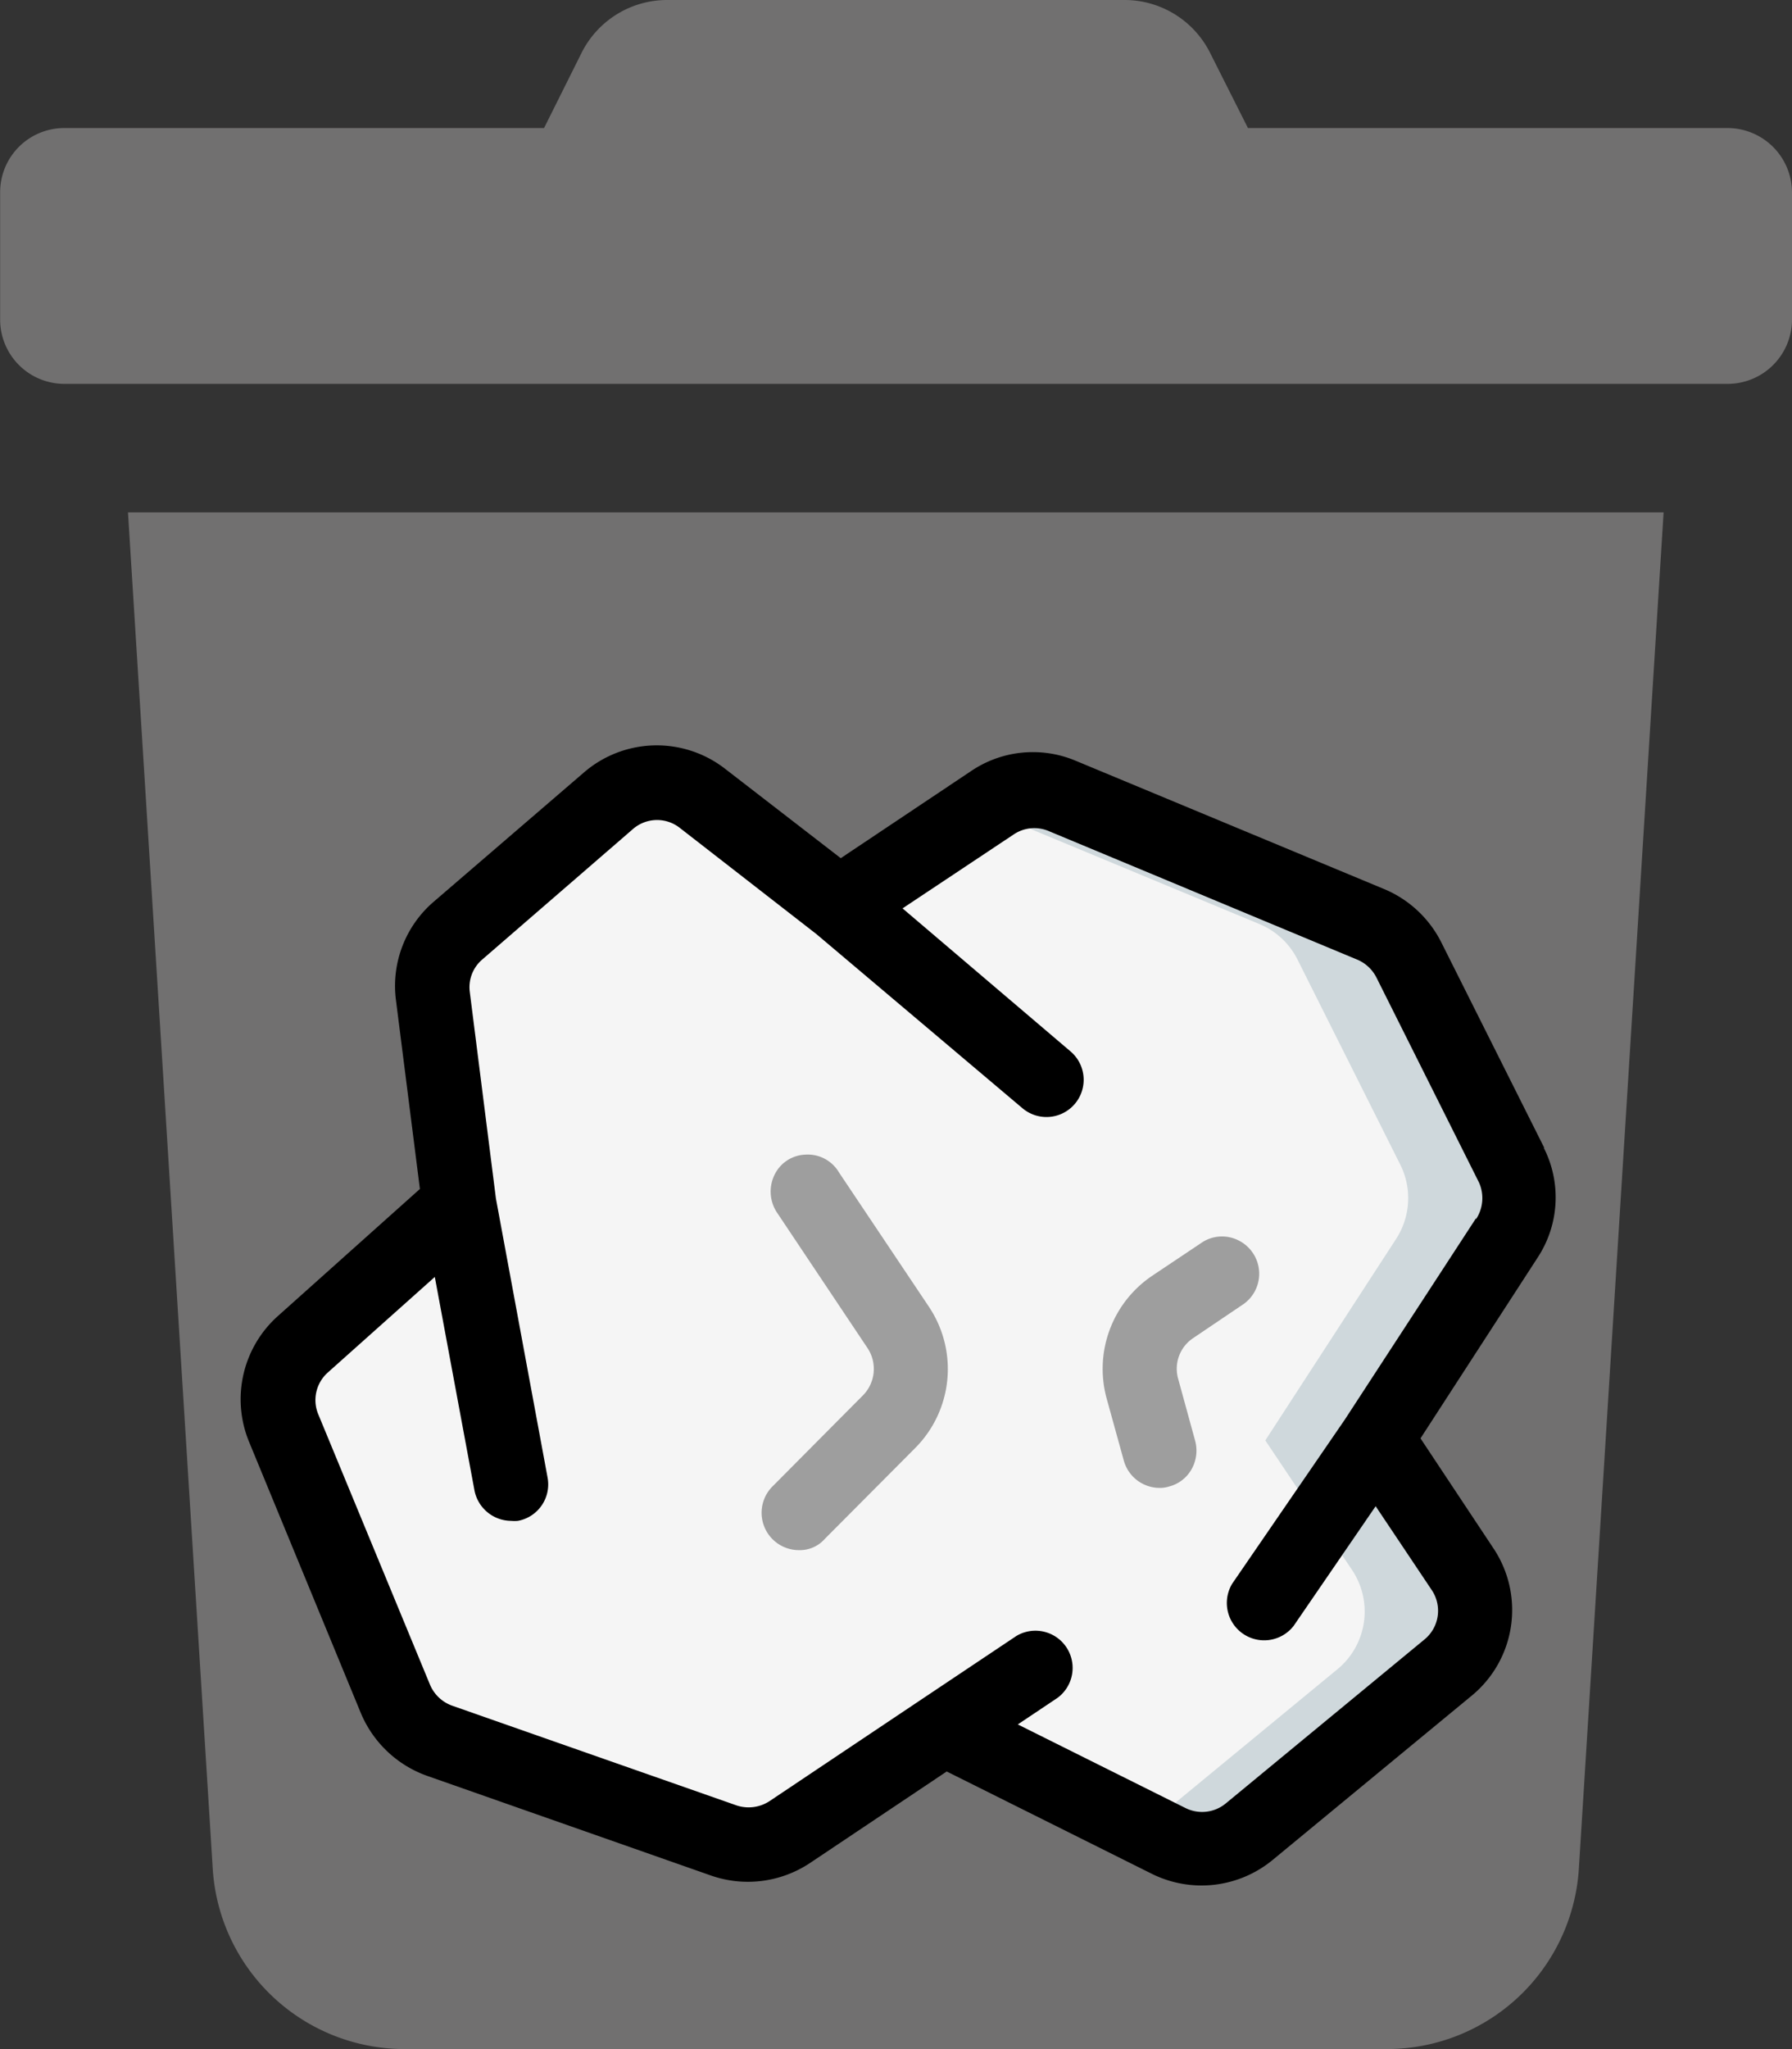 <svg id="Lag_1" data-name="Lag 1" xmlns="http://www.w3.org/2000/svg" viewBox="0 0 131.06 149.78"><rect x="0" y="0" width="131.06" height="149.78" fill="#333333" stroke="none"/><defs><style>.cls-1{fill:#717070;}.cls-2{fill:#f5f5f5;}.cls-3{fill:#cfd8dc;}.cls-4{fill:#9e9e9e;}</style></defs><title>trashwithpaper</title><path id="trash3" class="cls-1" d="M126.36,9.36H91.26L88.51,3.9A7,7,0,0,0,82.22,0H48.78a7,7,0,0,0-6.27,3.89L39.78,9.36H4.67A4.69,4.69,0,0,0,0,14.06v9.36a4.7,4.7,0,0,0,4.68,4.64H126.36a4.71,4.71,0,0,0,4.69-4.67V14.06A4.72,4.72,0,0,0,126.36,9.36ZM15.55,136.61a14.06,14.06,0,0,0,14,13.17h71.91a14.07,14.07,0,0,0,14-13.17l6.2-99.16H9.35Z" transform="translate(0.01 0)"/><path id="Shape" class="cls-2" d="M100.23,67.55,77.65,58.16a5.37,5.37,0,0,0-5.09.51L61.41,66.12l-10.06-7.8a5.41,5.41,0,0,0-6.88.19L33.45,68a5.45,5.45,0,0,0-1.84,4.77L33.52,88,22.09,98.22a5.44,5.44,0,0,0-1.41,6.11l8.19,19.81a5.43,5.43,0,0,0,3.22,3.06l20.79,7.29a5.36,5.36,0,0,0,4.81-.61L69,126.34l16.47,8.21a5.44,5.44,0,0,0,5.89-.67l14.55-12a5.43,5.43,0,0,0,1-7.23l-6.34-9.46,9.59-14.74a5.49,5.49,0,0,0,.32-5.42L103,70a5.57,5.57,0,0,0-2.77-2.48Z" transform="translate(0.01 0)"/><path id="Shape-2" data-name="Shape" class="cls-3" d="M110.52,85.13l-7.52-15a5.33,5.33,0,0,0-2.77-2.58L77.65,58.16a5.37,5.37,0,0,0-5.09.51l-.7.47,20.25,8.41a5.45,5.45,0,0,1,2.77,2.58l7.52,15a5.47,5.47,0,0,1-.29,5.41l-9.58,14.75,6.33,9.45a5.46,5.46,0,0,1-1,7.23l-14.2,11.69,1.91,1a5.46,5.46,0,0,0,5.89-.67l14.55-12a5.42,5.42,0,0,0,1.05-7.23l-6.33-9.46,9.58-14.74a5.49,5.49,0,0,0,.26-5.38Z" transform="translate(0.01 0)"/><path id="Shape-3" data-name="Shape" class="cls-4" d="M58.42,113.31a2.73,2.73,0,0,1-1.94-4.65L63.1,102a2.75,2.75,0,0,0,.35-3.44L56.86,88.7a2.78,2.78,0,0,1-.25-2.77A2.61,2.61,0,0,1,58.9,84.4a2.65,2.65,0,0,1,2.45,1.3l6.59,9.84a8.18,8.18,0,0,1-1,10.29l-6.62,6.65A2.43,2.43,0,0,1,58.42,113.31Z" transform="translate(0.01 0)"/><path id="Shape-4" data-name="Shape" class="cls-4" d="M84.79,108.76a2.72,2.72,0,0,1-2.61-2l-1.25-4.52a8.2,8.2,0,0,1,3.35-9l3.53-2.36a2.67,2.67,0,0,1,2.74-.22,2.72,2.72,0,0,1,.26,4.75L87.27,97.8a2.69,2.69,0,0,0-1.11,3l1.24,4.52a2.77,2.77,0,0,1-.26,2.07,2.64,2.64,0,0,1-1.65,1.27,2.28,2.28,0,0,1-.7.1Z" transform="translate(0.01 0)"/><path id="Shape-5" data-name="Shape" d="M112.94,83.92l-7.52-15A8.22,8.22,0,0,0,101.25,65l-22.61-9.4a8.07,8.07,0,0,0-7.64.77l-9.52,6.36L53,56.18a8.15,8.15,0,0,0-10.31.29l-11,9.46a8.11,8.11,0,0,0-2.74,7.19l1.75,13.79L20.3,96.21a8.16,8.16,0,0,0-2.1,9.17l8.18,19.84a8.25,8.25,0,0,0,4.85,4.59L52,137.1a8.2,8.2,0,0,0,7.23-.92l10-6.69,15,7.48a8.18,8.18,0,0,0,8.82-1l14.55-12a8.11,8.11,0,0,0,1.59-10.83l-5.31-8,8.59-13.25a8,8,0,0,0,.42-8Zm-5,5.13-9.59,14.71-8.24,12a2.73,2.73,0,0,0,4.49,3.09l6-8.75,4.11,6.14a2.71,2.71,0,0,1-.54,3.6l-14.55,12a2.72,2.72,0,0,1-2.93.32l-12.26-6.11,2.9-1.94a2.72,2.72,0,0,0-3-4.53l-6.78,4.53-11.27,7.54a2.79,2.79,0,0,1-2.42.32l-20.8-7.29a2.77,2.77,0,0,1-1.62-1.53l-8.19-19.81a2.7,2.7,0,0,1,.7-3l7.84-7,2.9,15.6a2.75,2.75,0,0,0,2.67,2.23,2.91,2.91,0,0,0,.51,0,2.71,2.71,0,0,0,2.17-3.15L36.26,87.61,34.35,72.52a2.66,2.66,0,0,1,.92-2.39l11-9.52a2.69,2.69,0,0,1,3.43-.1l10,7.77L74.76,81a2.72,2.72,0,0,0,3.53-4.14L66,66.4,74.12,61a2.7,2.7,0,0,1,2.55-.26l22.57,9.4a2.79,2.79,0,0,1,1.41,1.3l7.51,15a2.8,2.8,0,0,1-.22,2.68Z" transform="translate(0.01 0)"/></svg>